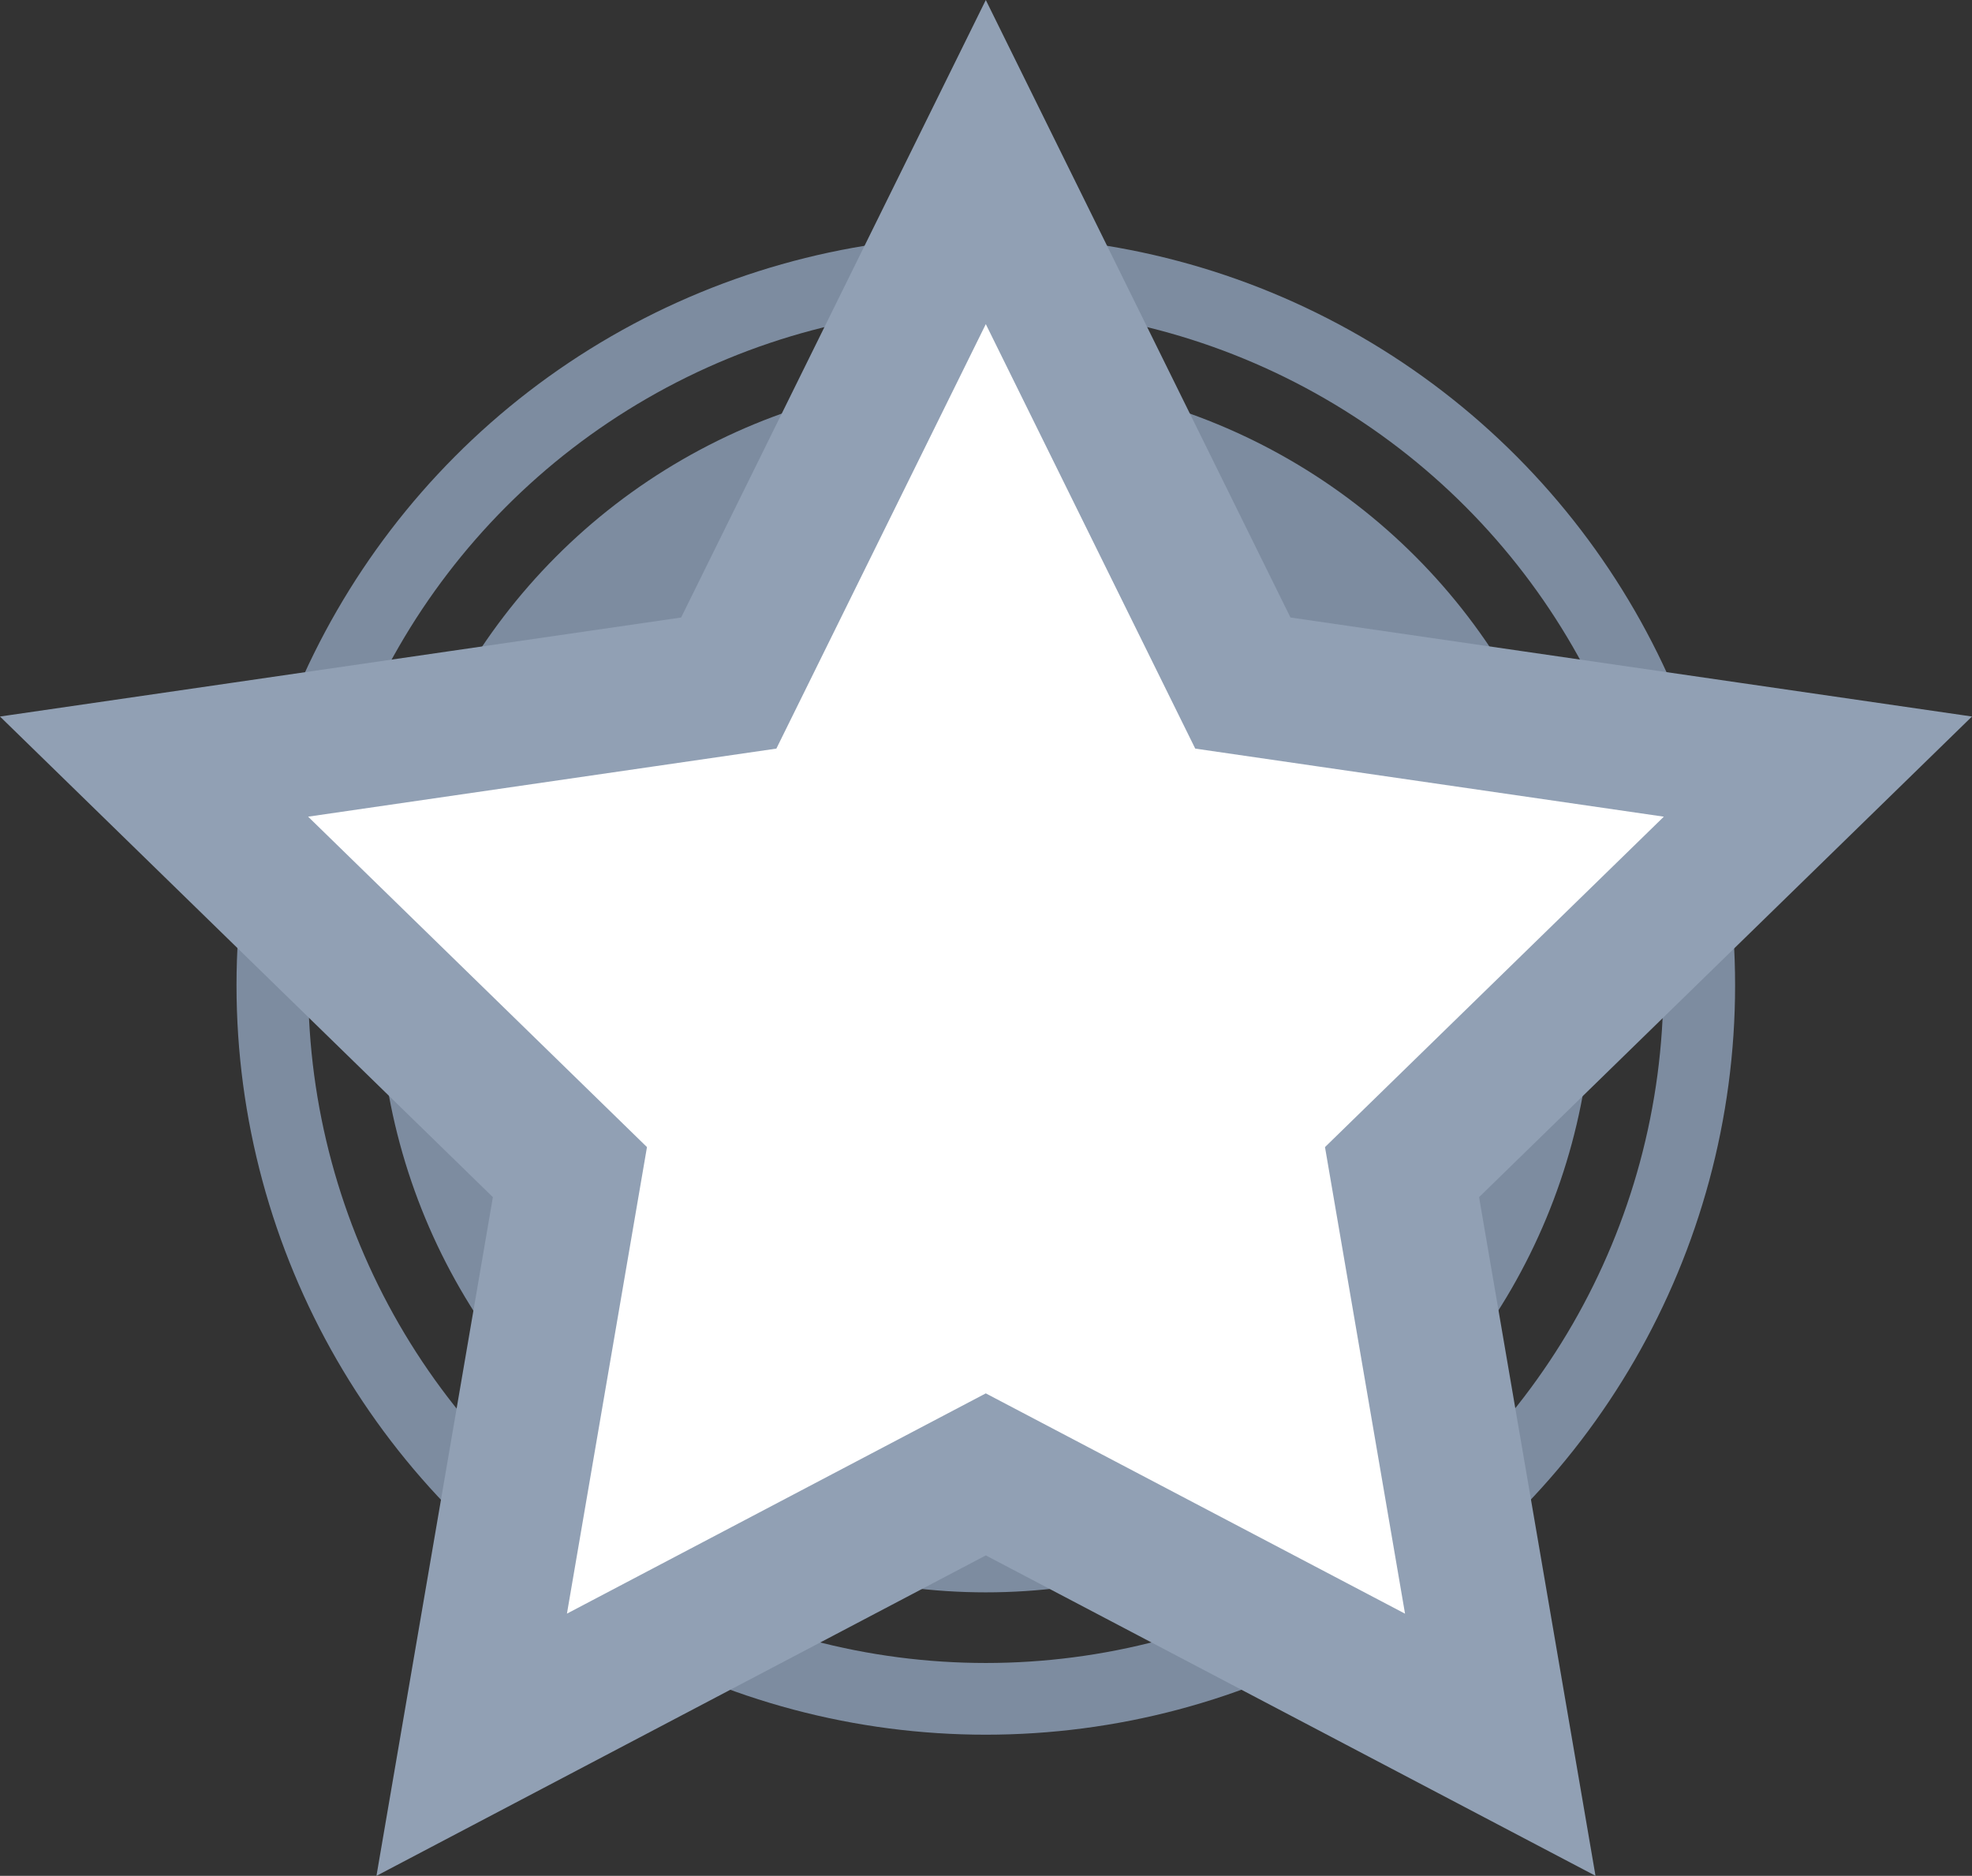 <svg xmlns="http://www.w3.org/2000/svg" viewBox="0 0 55.005 52.316">
  <rect x="0" y="0" width="55.005" height="52.316" fill="#333333" stroke="none"/>
  <defs>
    <style>
      .cls-1 {
        fill: #7d8ca0;
      }

      .cls-2 {
        fill: none;
        stroke: #7d8ca0;
        stroke-width: 2px;
      }

      .cls-2, .cls-3 {
        stroke-miterlimit: 10;
      }

      .cls-3 {
        fill: #fff;
        stroke: #91a0b4;
        stroke-width: 4px;
      }
    </style>
  </defs>
  <g id="Group_39" data-name="Group 39" transform="translate(-0.003 0)">
    <circle id="Ellipse_19" data-name="Ellipse 19" class="cls-1" cx="16.93" cy="16.93" r="16.93" transform="translate(10.57 10.55)"/>
    <circle id="Ellipse_20" data-name="Ellipse 20" class="cls-2" cx="19.9" cy="19.9" r="19.9" transform="translate(7.6 7.58)"/>
    <path id="Path_43" data-name="Path 43" class="cls-3" d="M27.5,4.52l7.17,14.53,16.04,2.33L39.11,32.69l2.74,15.97L27.5,41.12,13.16,48.66,15.9,32.69,4.3,21.38l16.03-2.33Z"/>
  </g>
</svg>
